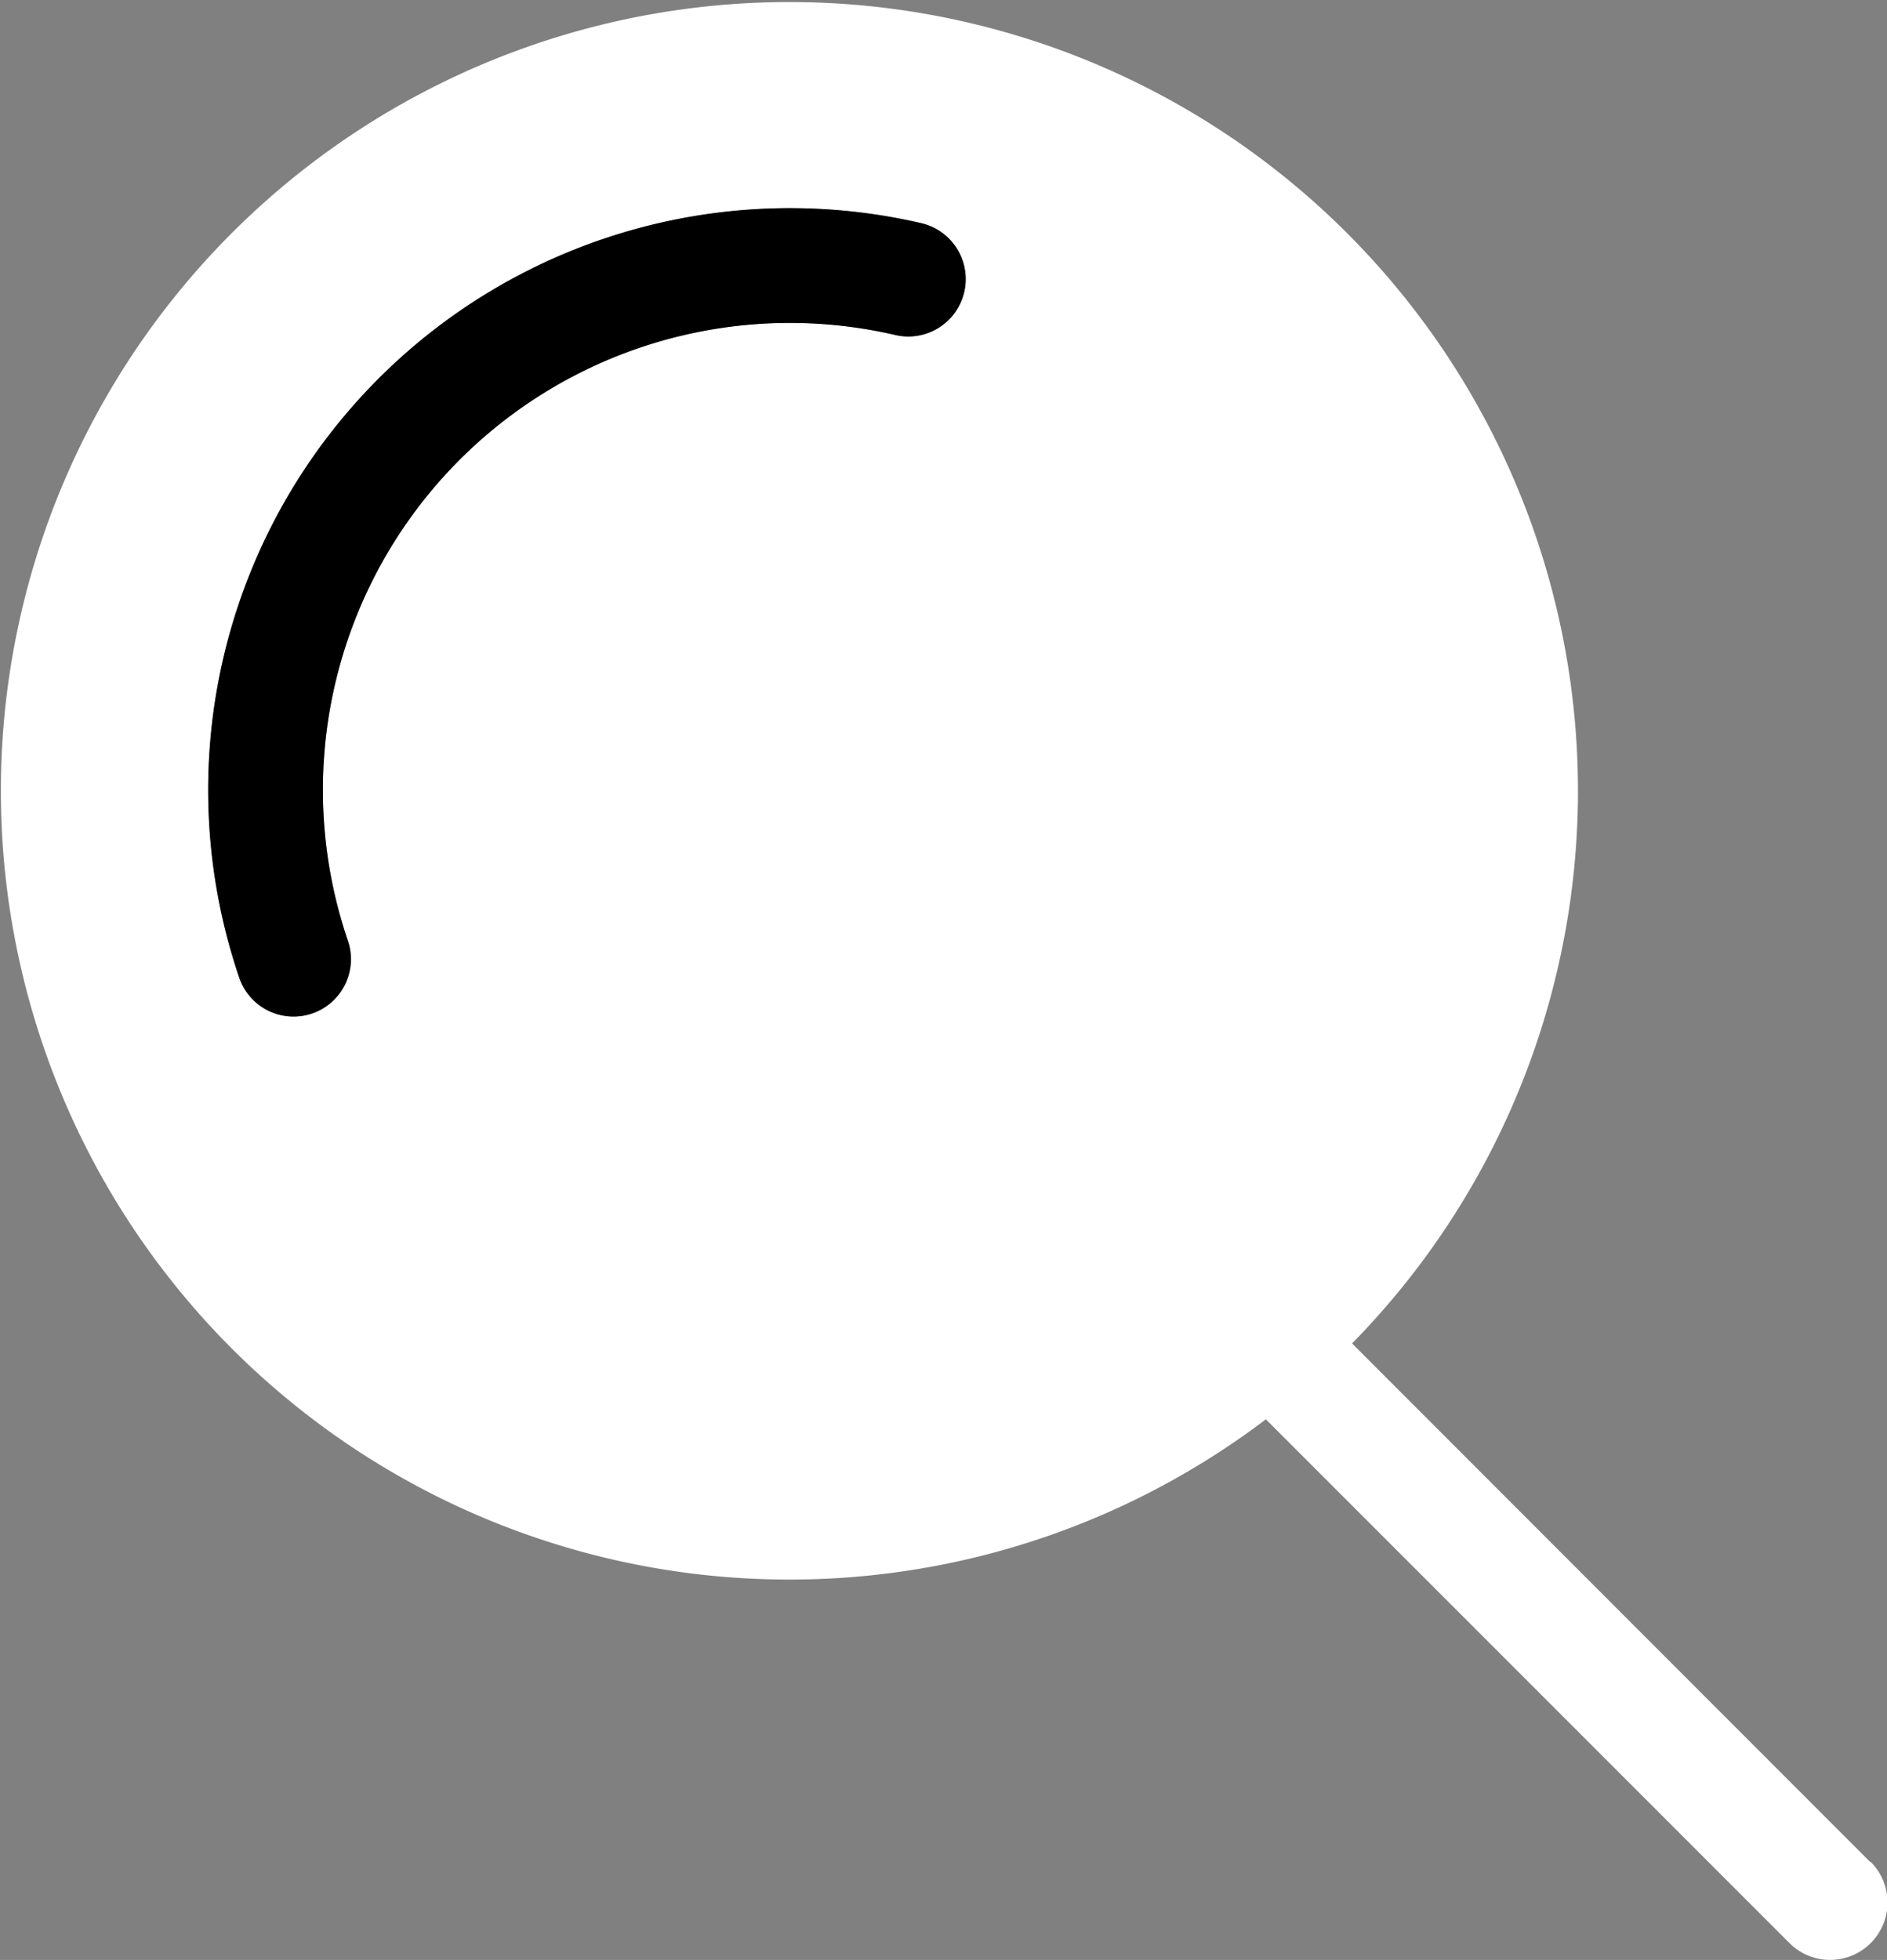<svg xmlns="http://www.w3.org/2000/svg" width="24.076" height="25" viewBox="0 0 24.076 25">
  <rect x="0" y="0" width="24.076" height="25" fill="#808080" stroke="none"/>
  <g id="组_1587" data-name="组 1587" transform="translate(-176.749 -136.736)">
    <path id="路径_462" data-name="路径 462" d="M200.61,160.486,194,153.872a10.061,10.061,0,1,0-1.1.968l6.681,6.681a.732.732,0,0,0,1.036-1.036Zm-13.79-19.631a5.957,5.957,0,0,0-5.636,7.87.732.732,0,1,1-1.386.471,7.423,7.423,0,0,1,8.706-9.613h0a.732.732,0,0,1-.332,1.426A5.966,5.966,0,0,0,186.82,140.855Z" fill="#fff"/>
    <path id="路径_463" data-name="路径 463" d="M193.649,145.06a.732.732,0,0,0-.547-.879h0a7.422,7.422,0,0,0-8.706,9.613.732.732,0,1,0,1.386-.471,5.958,5.958,0,0,1,6.988-7.716A.732.732,0,0,0,193.649,145.06Z" transform="translate(-4.598 -4.598)"/>
  </g>
</svg>
